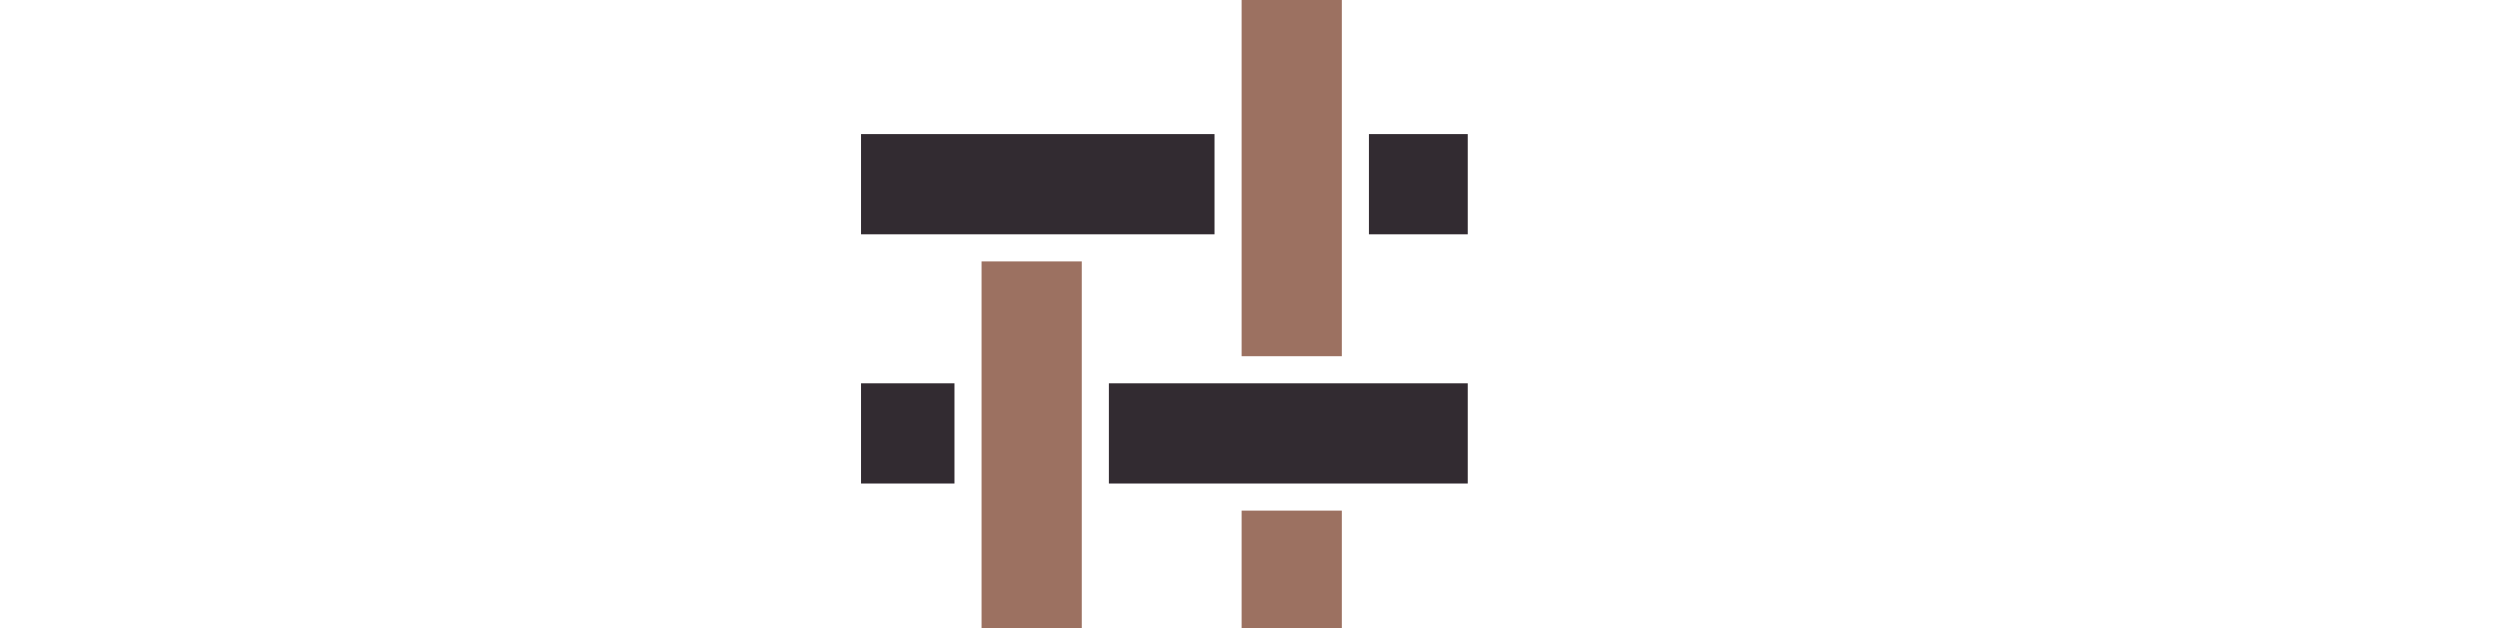<?xml version="1.0" encoding="UTF-8" standalone="no"?>
<svg
   xmlns:dc="http://purl.org/dc/elements/1.1/"
   xmlns:cc="http://creativecommons.org/ns#"
   xmlns:rdf="http://www.w3.org/1999/02/22-rdf-syntax-ns#"
   xmlns:svg="http://www.w3.org/2000/svg"
   xmlns="http://www.w3.org/2000/svg"
   xmlns:sodipodi="http://sodipodi.sourceforge.net/DTD/sodipodi-0.dtd"
   xmlns:inkscape="http://www.inkscape.org/namespaces/inkscape"
   id="Layer_1"
   data-name="Layer 1"
   viewBox="0 0 719.67 180.91"
   version="1.1"
   sodipodi:docname="Ariga.svg"
   inkscape:version="0.92.3 (2405546, 2018-03-11)">
  <sodipodi:namedview
     pagecolor="#ffffff"
     bordercolor="#666666"
     borderopacity="1"
     objecttolerance="10"
     gridtolerance="10"
     guidetolerance="10"
     inkscape:pageopacity="0"
     inkscape:pageshadow="2"
     inkscape:window-width="1366"
     inkscape:window-height="704"
     id="namedview22"
     showgrid="false"
     inkscape:zoom="0.45993304"
     inkscape:cx="135.88935"
     inkscape:cy="90.455002"
     inkscape:window-x="0"
     inkscape:window-y="27"
     inkscape:window-maximized="1"
     inkscape:current-layer="Group-53" />
  <defs
     id="defs4">
    <style
       id="style2">.cls-1{fill:#322b31}.cls-2{fill:#9c7161}</style>
  </defs>
  <g
     id="Page-1">
    <g
       id="ariga-deliverables">
      <g
         id="Group-53">
        <path
           id="Fill-40"
           class="cls-1"
           d="m 394.072,67.45 h 28.45 V 38.6 h -28.45 z"
           inkscape:connector-curvature="0"
           style="fill:#322b31" />
        <path
           id="Fill-42"
           class="cls-1"
           d="m 247.862,139.19 h 26.9 v -28.85 h -26.9 z"
           inkscape:connector-curvature="0"
           style="fill:#322b31" />
        <path
           id="Fill-43"
           class="cls-2"
           d="m 282.562,180.91 h 28.85 V 75.25 h -28.85 z"
           inkscape:connector-curvature="0"
           style="fill:#9c7161" />
        <path
           id="Fill-44"
           class="cls-2"
           d="m 357.422,180.91 h 28.85 v -33.92 h -28.85 z"
           inkscape:connector-curvature="0"
           style="fill:#9c7161" />
        <path
           id="Fill-45"
           class="cls-1"
           d="m 247.862,67.45 h 101.76 V 38.6 h -101.76 z"
           inkscape:connector-curvature="0"
           style="fill:#322b31" />
        <path
           id="Fill-46"
           class="cls-2"
           d="m 357.422,102.54 h 28.85 V 0 h -28.85 z"
           inkscape:connector-curvature="0"
           style="fill:#9c7161" />
        <path
           id="Fill-47"
           class="cls-1"
           d="m 319.212,139.19 h 103.31 v -28.85 h -103.31 z"
           inkscape:connector-curvature="0"
           style="fill:#322b31" />
      </g>
    </g>
  </g>
</svg>
